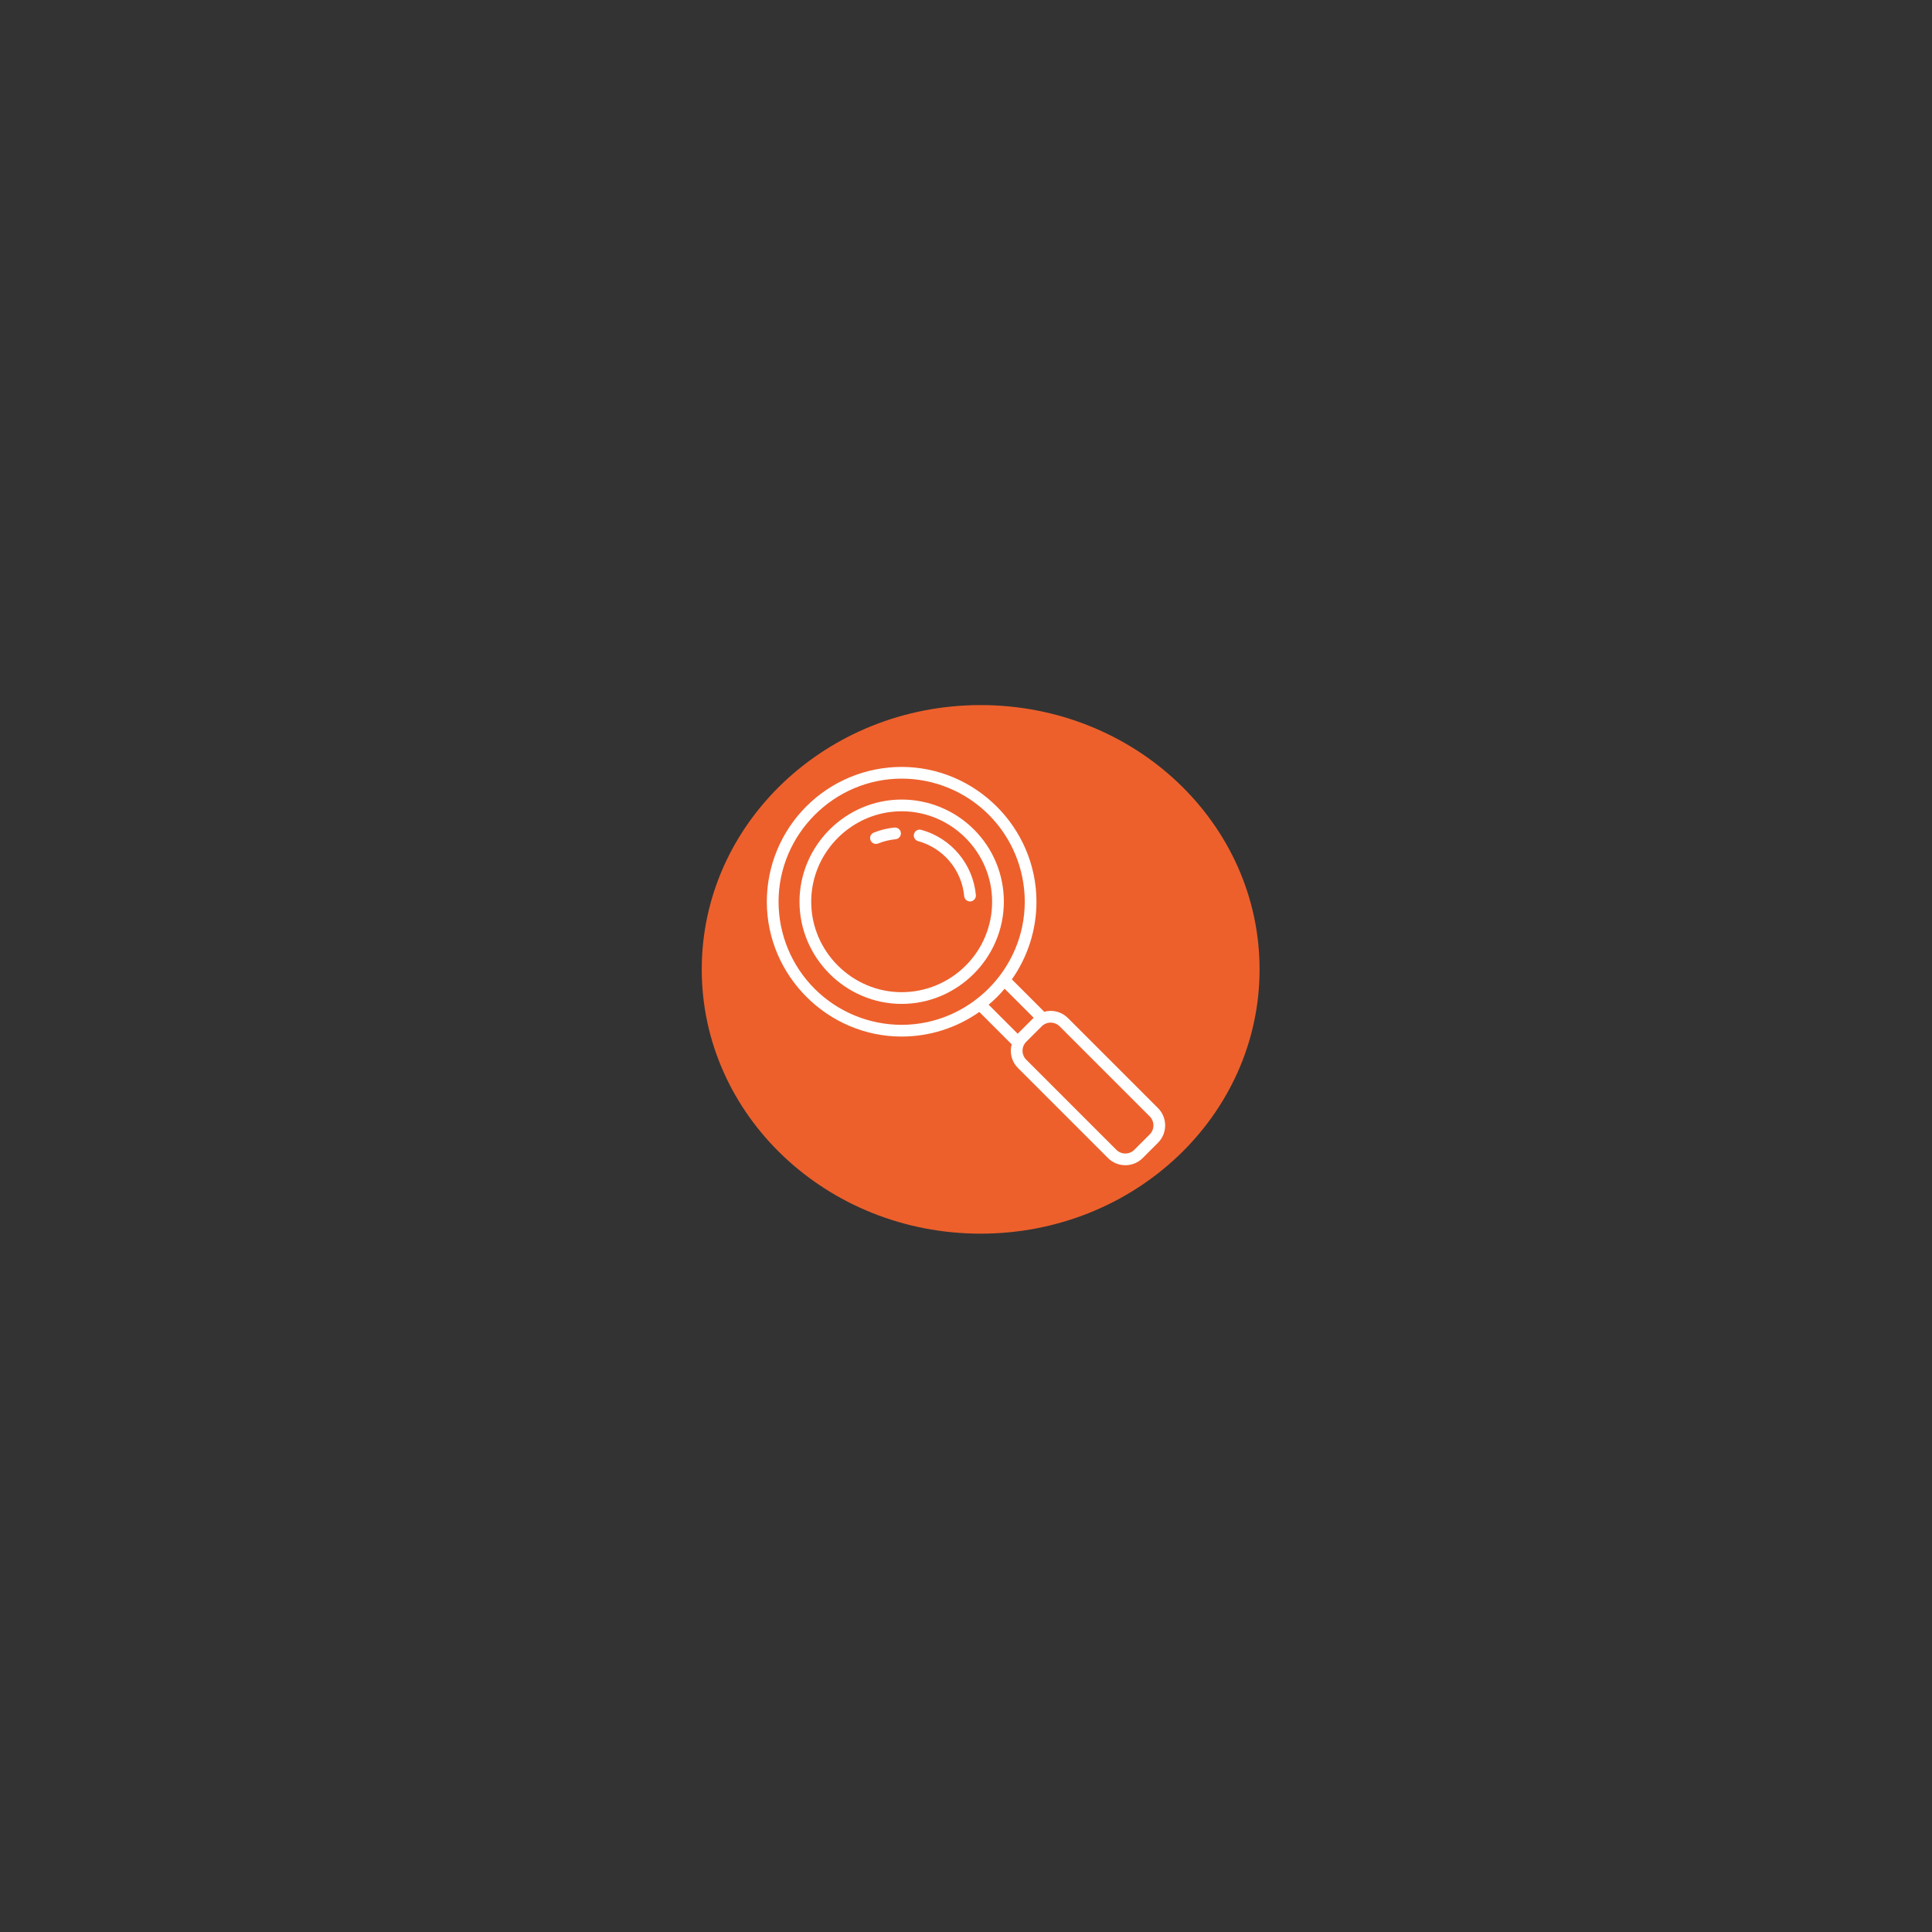 <?xml version="1.0" encoding="UTF-8" standalone="no"?>
<!DOCTYPE svg PUBLIC "-//W3C//DTD SVG 1.1//EN" "http://www.w3.org/Graphics/SVG/1.1/DTD/svg11.dtd">
<svg width="100%" height="100%" viewBox="0 0 512 512" version="1.1" xmlns="http://www.w3.org/2000/svg" xmlns:xlink="http://www.w3.org/1999/xlink" xml:space="preserve" xmlns:serif="http://www.serif.com/" style="fill-rule:evenodd;clip-rule:evenodd;stroke-linejoin:round;stroke-miterlimit:2;">
    <rect x="0" y="0" width="512" height="512" fill="#333333" stroke="none"/>
    <g transform="matrix(0.381,0,0,0.412,160.443,150.185)">
        <ellipse cx="261" cy="259" rx="194" ry="170" style="fill:rgb(237,96,44);"/>
    </g>
    <g transform="matrix(0.222,0,0,0.222,199.173,199.19)">
        <path d="M265.424,92.92C242.56,70.06 211.519,57.205 179.188,57.205C112.278,57.205 57.22,112.263 57.22,179.173C57.22,246.082 112.278,301.141 179.188,301.141C246.098,301.141 301.156,246.082 301.156,179.173C301.156,179.173 301.156,179.172 301.156,179.172C301.241,146.816 288.365,115.737 265.424,92.92ZM255.528,255.528C235.286,275.77 207.802,287.153 179.176,287.153C119.94,287.153 71.196,238.409 71.196,179.173C71.196,119.937 119.94,71.193 179.176,71.193C238.412,71.193 287.155,119.936 287.156,179.172C287.232,207.815 275.836,235.329 255.528,255.528Z" style="fill:white;fill-rule:nonzero;"/>
        <path d="M202.576,93.352C201.955,93.176 201.313,93.087 200.668,93.087C196.828,93.087 193.668,96.247 193.668,100.087C193.668,103.262 195.828,106.058 198.9,106.86C229.014,115.135 250.967,141.36 253.816,172.46C254.133,176.05 257.176,178.838 260.78,178.84C260.988,178.84 261.196,178.832 261.404,178.816C264.999,178.496 267.788,175.448 267.788,171.84C267.788,171.631 267.779,171.423 267.76,171.216C264.375,134.303 238.318,103.177 202.576,93.352Z" style="fill:white;fill-rule:nonzero;"/>
        <path d="M170.6,90.644C162.181,91.447 153.921,93.454 146.072,96.604C143.321,97.613 141.482,100.246 141.482,103.176C141.482,107.016 144.642,110.176 148.482,110.176C149.442,110.176 150.392,109.979 151.272,109.596C157.879,106.945 164.833,105.257 171.92,104.584C175.493,104.242 178.254,101.204 178.254,97.614C178.254,93.773 175.093,90.612 171.252,90.612C171.029,90.612 170.806,90.623 170.584,90.644L170.6,90.644Z" style="fill:white;fill-rule:nonzero;"/>
        <path d="M485.244,425.6L377.644,318C370.271,310.598 359.446,307.732 349.376,310.516L310.728,271.864C329.829,244.742 340.085,212.367 340.085,179.194C340.085,90.905 267.435,18.254 179.145,18.254C136.49,18.254 95.537,35.212 65.368,65.368C35.188,95.54 18.213,136.511 18.213,179.186C18.213,267.475 90.864,340.126 179.153,340.126C212.343,340.126 244.734,329.859 271.864,310.74L310.516,349.388C307.732,359.457 310.598,370.28 318,377.652L425.6,485.252C436.908,496.536 455.492,496.536 466.8,485.252L485.264,466.788C496.533,455.474 496.524,436.903 485.244,425.6ZM75.264,283.08C47.716,255.532 32.224,218.13 32.224,179.172C32.224,98.559 98.559,32.224 179.172,32.224C218.13,32.224 255.532,47.716 283.08,75.264C310.628,102.812 326.12,140.214 326.12,179.172C326.12,259.785 259.785,326.12 179.172,326.12C140.214,326.12 102.812,310.628 75.264,283.08ZM283.02,302.096C286.436,299.2 289.776,296.184 292.98,292.98C296.184,289.776 299.2,286.436 302.096,283.02L336.8,317.708C336.696,317.812 336.584,317.9 336.48,318L318,336.46C317.9,336.564 317.812,336.68 317.708,336.784L283.02,302.096ZM475.344,456.896L456.884,475.356C451.009,481.21 441.363,481.21 435.488,475.356L327.888,367.756C325.052,364.921 323.457,361.07 323.457,357.06C323.457,353.05 325.052,349.199 327.888,346.364L346.352,327.904C349.186,325.067 353.036,323.471 357.046,323.471C361.056,323.471 364.906,325.067 367.74,327.904L475.34,435.504C481.189,441.374 481.191,451.011 475.344,456.884L475.344,456.896Z" style="fill:white;fill-rule:nonzero;"/>
    </g>
</svg>
